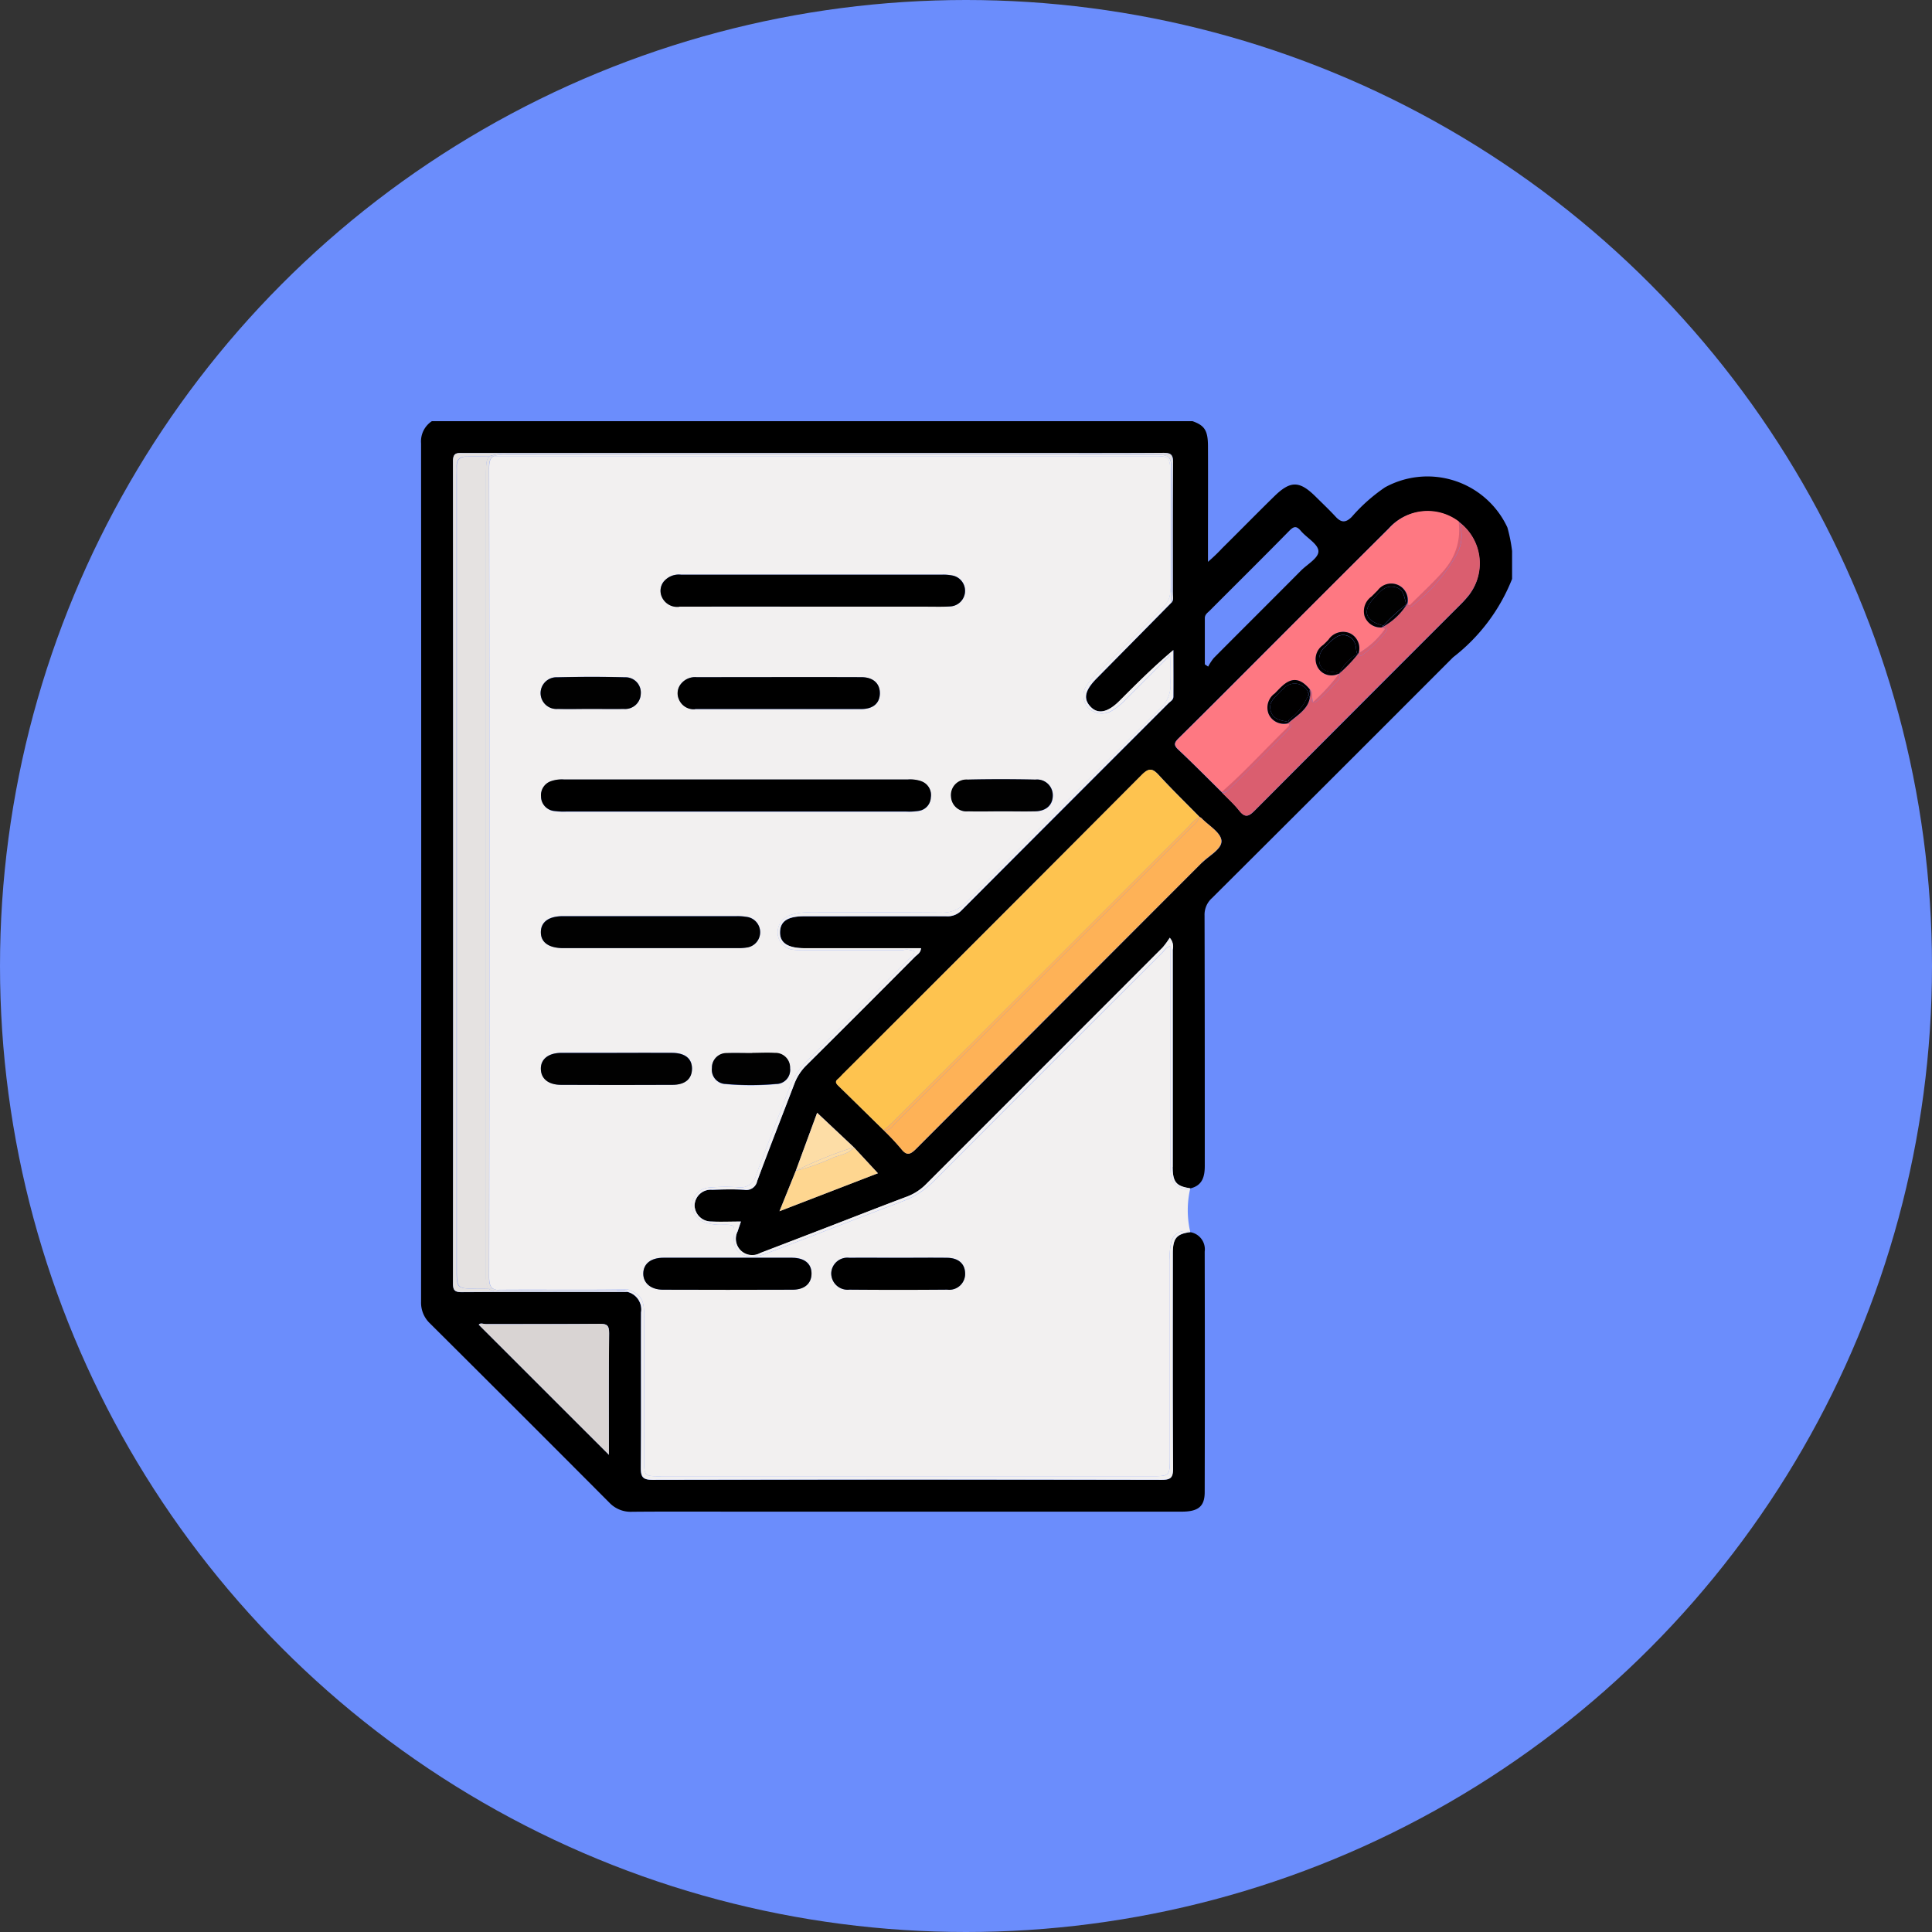 <svg xmlns="http://www.w3.org/2000/svg" xmlns:xlink="http://www.w3.org/1999/xlink" width="78" height="78" viewBox="0 0 78 78">
  <rect x="0" y="0" width="78" height="78" fill="#333333" stroke="none"/>
  <defs>
    <clipPath id="clip-path">
      <rect id="Rectángulo_338357" data-name="Rectángulo 338357" width="44.046" height="44.034" fill="none"/>
    </clipPath>
  </defs>
  <g id="Grupo_982644" data-name="Grupo 982644" transform="translate(4521 9611)">
    <circle id="Elipse_4891" data-name="Elipse 4891" cx="39" cy="39" r="39" transform="translate(-4521 -9611)" fill="#6b8dfc"/>
    <g id="Grupo_982643" data-name="Grupo 982643" transform="translate(-4504 -9594)">
      <g id="Grupo_982642" data-name="Grupo 982642" transform="translate(0 0)" clip-path="url(#clip-path)">
        <path id="Trazado_205187" data-name="Trazado 205187" d="M43.855,4.29a3.559,3.559,0,0,0-4.94-1.614,6.951,6.951,0,0,0-1.342,1.193c-.237.236-.417.241-.642,0-.262-.284-.543-.55-.818-.822-.65-.643-1.014-.649-1.67-.006-.706.691-1.4,1.4-2.1,2.092a7.063,7.063,0,0,1-.574.55c0-.3,0-.523,0-.751,0-1.3.006-2.6,0-3.907,0-.648-.137-.848-.626-1.022H.437A.976.976,0,0,0,0,.9Q.012,18.228,0,35.554a1.149,1.149,0,0,0,.361.877Q3.988,40.04,7.6,43.665a1.186,1.186,0,0,0,.918.369c1.448-.013,2.9-.005,4.343-.005H30.707c.665,0,.928-.205.93-.784q.011-4.858,0-9.716a.7.7,0,0,0-.582-.783c-.559.074-.708.248-.709.858,0,2.892-.009,5.784.009,8.676,0,.378-.088.468-.467.467q-10.268-.021-20.537,0c-.4,0-.486-.11-.483-.492.018-2.09,0-4.181.01-6.271a.733.733,0,0,0-.531-.82c-2.235,0-4.471-.006-6.706.006-.289,0-.351-.085-.351-.36q.01-16.591,0-33.183c0-.363.171-.334.414-.334q11.264,0,22.529,0c1.906,0,3.812.007,5.718-.007.309,0,.415.055.411.392-.019,1.762-.008,3.525-.011,5.287,0,.123.049.259-.056.368q-1.508,1.528-3.015,3.055c-.475.48-.553.821-.254,1.141s.7.246,1.173-.23c.689-.688,1.377-1.376,2.175-2.05,0,.63,0,1.26,0,1.89,0,.124-.127.184-.206.263q-4.179,4.182-8.357,8.365a.769.769,0,0,1-.61.226c-1.906-.006-3.813,0-5.719,0-.668,0-.975.2-.988.632s.31.657,1,.658h4.687c-.014.2-.158.259-.25.353q-2.184,2.194-4.378,4.377a2.06,2.06,0,0,0-.485.747c-.5,1.308-1.01,2.61-1.5,3.922a.448.448,0,0,1-.527.354c-.428-.029-.86-.016-1.289,0a.654.654,0,0,0-.711.642.671.671,0,0,0,.68.64c.384.022.771.005,1.191.005-.053.157-.094.275-.132.393a.66.66,0,0,0,.912.876q1.341-.511,2.68-1.029c1.079-.416,2.156-.839,3.239-1.246a2.149,2.149,0,0,0,.781-.509q4.769-4.777,9.543-9.55a3.173,3.173,0,0,0,.288-.394.54.54,0,0,1,.122.484q.006,4.385,0,8.77c0,.612.145.78.71.861.492-.115.585-.476.585-.914,0-3.368,0-6.735-.009-10.1a.9.9,0,0,1,.3-.707q4.875-4.854,9.735-9.722a7.468,7.468,0,0,0,2.381-3.163V5.246a6.306,6.306,0,0,0-.191-.955M2.614,36.455c1.531,0,3.063,0,4.593-.01.29,0,.387.057.384.368-.017,1.63-.008,3.261-.008,4.921L2.329,36.482c.058-.088.184-.027.285-.027M31.847,7.646c1.07-1.073,2.148-2.139,3.209-3.22.189-.192.293-.192.462.007.238.281.689.524.71.808s-.449.538-.708.8c-1.168,1.177-2.345,2.345-3.514,3.522a2.03,2.03,0,0,0-.229.35l-.135-.091c0-.622,0-1.244,0-1.866,0-.152.118-.222.206-.31M14.469,31.9l.661-1.636.86-2.339,1.481,1.392.972,1.049L14.469,31.9M31.53,17.823Q25.766,23.6,20,29.37c-.24.242-.384.307-.617.009a9.992,9.992,0,0,0-.7-.746c-.611-.6-1.221-1.2-1.836-1.8-.1-.1-.136-.169-.014-.271.077-.064.141-.141.212-.213q6.031-6.03,12.055-12.066c.286-.287.434-.267.689.011.531.579,1.1,1.129,1.646,1.69a.339.339,0,0,1,.071.044c.288.3.771.572.809.9.04.346-.49.608-.779.9m10.8-10.838a4.344,4.344,0,0,1-.4.445q-4.142,4.145-8.281,8.293c-.248.249-.391.291-.62,0-.213-.267-.471-.5-.709-.744-.581-.572-1.154-1.153-1.748-1.711-.2-.184-.182-.28,0-.464,1.336-1.318,2.658-2.648,3.985-3.975q2.249-2.248,4.5-4.494a2.107,2.107,0,0,1,3.272,2.646" transform="translate(0 0)"/>
        <path id="Trazado_205188" data-name="Trazado 205188" d="M102.672,28.25s.006-.008.009-.013l-.021.006.012.006" transform="translate(-65.61 -18.046)"/>
        <path id="Trazado_205189" data-name="Trazado 205189" d="M35.145,32.963a2.74,2.74,0,0,1-.023-.558q0-4.128,0-8.255c0-.143.007-.286-.008-.449-.162.042-.235.173-.329.267q-4.594,4.588-9.182,9.183a3.547,3.547,0,0,1-1.279.841c-1.837.694-3.666,1.408-5.5,2.109a1.764,1.764,0,0,1-.5.126c-.571.042-.862-.249-.825-.823.029-.453.029-.454-.431-.458a2.084,2.084,0,0,1-.721-.088.743.743,0,0,1-.536-.743.727.727,0,0,1,.676-.668,7.356,7.356,0,0,1,1.2-.013.628.628,0,0,0,.7-.481c.446-1.195.911-2.383,1.369-3.573a2.975,2.975,0,0,1,.707-1.062q2.032-2.012,4.045-4.042c.106-.106.257-.186.278-.365a.738.738,0,0,0-.461-.056c-1.319,0-2.637,0-3.957,0-.143,0-.287.006-.429-.007a.71.71,0,0,1-.672-.614.74.74,0,0,1,.481-.78,2.256,2.256,0,0,1,.846-.116c1.763,0,3.527-.009,5.29.008a1.27,1.27,0,0,0,.985-.414q3.9-3.918,7.816-7.813a1.263,1.263,0,0,0,.437-1.061c-.027-.337,0-.677-.015-1.11-.635.63-1.2,1.2-1.764,1.761a2.567,2.567,0,0,1-.594.49.781.781,0,0,1-.95-.125.726.726,0,0,1-.027-.948,3.079,3.079,0,0,1,.424-.484q1.247-1.247,2.493-2.493a1.352,1.352,0,0,0,.385-.51,1.1,1.1,0,0,0,.035-.385q0-2.385,0-4.77c0-.5-.073-.57-.575-.57q-13.36,0-26.719,0c-.154.065-.2.206-.2.479q.017,16.33,0,32.659c0,.278.048.422.187.489,1.806.019,3.612-.012,5.419.019.517.2.646.392.649,1.022.007,1.892,0,3.784,0,5.675,0,.906-.044.842.841.842q9.805,0,19.61,0c.773,0,.774,0,.774-.781q0-3.977,0-7.954a2.543,2.543,0,0,1,.048-.684.57.57,0,0,1,.778-.436,3.866,3.866,0,0,1,0-1.772.614.614,0,0,1-.777-.51M19.76,28.635a.567.567,0,0,1-.556.636,11.438,11.438,0,0,1-2.05,0,.575.575,0,0,1-.548-.647.587.587,0,0,1,.6-.6c.341-.014.685,0,1.027,0v0c.3,0,.6-.014.9,0a.592.592,0,0,1,.626.618m5.215-10.4a2.406,2.406,0,0,1-.513.03q-3.459,0-6.918,0-3.415,0-6.832,0a2.768,2.768,0,0,1-.514-.028.627.627,0,0,1-.109-1.19,1.339,1.339,0,0,1,.549-.077q6.94,0,13.88,0a1.387,1.387,0,0,1,.549.072.588.588,0,0,1,.378.652.568.568,0,0,1-.47.539m-9.6-5.145a.727.727,0,0,1,.612-.252c2.22,0,4.44-.006,6.661,0,.476,0,.745.263.741.655s-.27.629-.753.631c-1.117.006-2.235,0-3.351,0s-2.235,0-3.352,0a.646.646,0,0,1-.653-.4.6.6,0,0,1,.1-.643m14.3,3.89a.634.634,0,0,1,.695.654c-.005.379-.262.616-.715.628s-.886,0-1.328,0-.915.01-1.372,0a.641.641,0,1,1-.023-1.279c.914-.022,1.829-.021,2.743,0m-15-8.015a.789.789,0,0,1,.691-.264c.945,0,1.889,0,2.833,0q3.844,0,7.686,0a1.848,1.848,0,0,1,.467.04.63.63,0,0,1-.11,1.239c-.314.022-.63.011-.944.011H20.659q-2.683,0-5.367,0a.68.68,0,0,1-.7-.387.6.6,0,0,1,.083-.644m-4.316,3.882c.915-.021,1.83-.023,2.745,0a.617.617,0,0,1,.632.669.631.631,0,0,1-.689.608c-.443.012-.887,0-1.33,0s-.887.01-1.33,0a.64.64,0,1,1-.029-1.277m.236,9.644c1.175,0,2.35,0,3.526,0q1.74,0,3.482,0a2.23,2.23,0,0,1,.469.039.624.624,0,0,1-.008,1.218,2.075,2.075,0,0,1-.427.031q-3.5,0-7.008,0h-.043c-.573-.007-.888-.237-.884-.647s.318-.641.893-.642m-.082,6.81c-.5,0-.8-.253-.811-.64s.3-.647.835-.651c.745-.006,1.489,0,2.234,0s1.489-.005,2.234,0c.524.005.8.228.8.632s-.268.654-.781.658q-2.255.014-4.51,0m9.356,8.272q-2.62.011-5.241,0c-.492,0-.8-.274-.791-.661s.308-.625.814-.628c.874,0,1.747,0,2.62,0s1.718,0,2.578,0c.505,0,.786.244.78.65-.006.387-.281.636-.76.638m6.238,0q-1.975.018-3.95,0a.66.66,0,0,1-.732-.669.651.651,0,0,1,.732-.616c.658-.009,1.317,0,1.974,0s1.317-.006,1.975,0c.452.006.711.237.723.616a.64.64,0,0,1-.723.669" transform="translate(-4.865 -2.5)" fill="#f2f0f0"/>
        <path id="Trazado_205190" data-name="Trazado 205190" d="M35.477,91.116a2.529,2.529,0,0,0-.048.684q0,3.977,0,7.954c0,.781,0,.781-.774.781H15.044c-.885,0-.84.064-.841-.842,0-1.892,0-3.784,0-5.675,0-.63-.132-.82-.649-1.022-1.806-.031-3.612,0-5.418-.019a.828.828,0,0,0,.364.051c1.533-.026,3.066-.012,4.6-.008.152,0,.318-.052.451.076a.733.733,0,0,1,.531.82c-.007,2.091.008,4.181-.01,6.271,0,.381.082.493.483.492q10.268-.019,20.537,0c.379,0,.47-.088.467-.467-.017-2.892-.011-5.784-.009-8.677,0-.61.15-.784.709-.858a.569.569,0,0,0-.778.436" transform="translate(-5.198 -57.936)" fill="#f2f0f0"/>
        <path id="Trazado_205191" data-name="Trazado 205191" d="M35.576,32.531q0-4.385,0-8.77a.539.539,0,0,0-.122-.484,3.173,3.173,0,0,1-.288.394q-4.77,4.777-9.544,9.549a2.149,2.149,0,0,1-.781.509c-1.083.407-2.16.83-3.239,1.246q-1.34.516-2.68,1.029a.66.66,0,0,1-.912-.876c.038-.119.079-.236.132-.393-.42,0-.807.017-1.191,0a.671.671,0,0,1-.68-.64.653.653,0,0,1,.711-.642c.43-.012.861-.025,1.29,0a.448.448,0,0,0,.527-.354c.486-1.312,1-2.614,1.5-3.922a2.065,2.065,0,0,1,.485-.747q2.2-2.182,4.379-4.377c.092-.093.237-.157.25-.353H20.718c-.69,0-1.013-.213-1-.658s.32-.632.988-.633c1.906,0,3.813,0,5.719,0a.769.769,0,0,0,.61-.226q4.171-4.189,8.356-8.365c.079-.079.2-.139.206-.263.007-.63,0-1.26,0-1.89-.8.674-1.487,1.362-2.175,2.05-.476.475-.872.553-1.173.23s-.222-.661.253-1.141q1.509-1.527,3.015-3.056c-.005-1.819-.021-3.638-.006-5.457,0-.385-.09-.507-.5-.506q-13.26.018-26.52,0a.825.825,0,0,0-.319.047q13.36,0,26.72,0c.5,0,.574.072.575.57q0,2.385,0,4.77a1.1,1.1,0,0,1-.034.384,1.352,1.352,0,0,1-.385.51q-1.246,1.248-2.493,2.493a3.131,3.131,0,0,0-.424.484.727.727,0,0,0,.027.948.78.78,0,0,0,.95.125,2.56,2.56,0,0,0,.595-.49c.566-.565,1.129-1.131,1.764-1.761.018.432-.012.773.015,1.11a1.262,1.262,0,0,1-.437,1.061q-3.921,3.893-7.816,7.813a1.272,1.272,0,0,1-.985.414c-1.763-.016-3.527-.006-5.29-.008a2.258,2.258,0,0,0-.847.117.739.739,0,0,0-.481.78.71.71,0,0,0,.672.614c.143.014.286.008.429.008,1.319,0,2.638,0,3.957,0a.743.743,0,0,1,.461.056c-.021.18-.172.259-.278.365q-2.018,2.026-4.046,4.043a2.968,2.968,0,0,0-.707,1.062c-.458,1.191-.923,2.378-1.369,3.573a.629.629,0,0,1-.7.481,7.315,7.315,0,0,0-1.2.013.728.728,0,0,0-.677.668.744.744,0,0,0,.536.743,2.1,2.1,0,0,0,.721.088c.46,0,.46,0,.431.458-.037.575.254.864.825.823a1.754,1.754,0,0,0,.5-.126c1.834-.7,3.663-1.415,5.5-2.109a3.546,3.546,0,0,0,1.279-.841q4.584-4.6,9.182-9.184c.095-.095.167-.226.329-.267a4.434,4.434,0,0,1,.009.449q0,4.128,0,8.256a2.691,2.691,0,0,0,.024.558.613.613,0,0,0,.777.509c-.564-.081-.709-.249-.709-.861" transform="translate(-5.228 -2.42)" fill="#f2f0f0"/>
        <path id="Trazado_205192" data-name="Trazado 205192" d="M5.166,37.171c0-.143,0-.287,0-.43V4.77c0-.514,0-.742.16-.844-.3,0-.61.019-.916.014-.283,0-.428.115-.422.407,0,.143,0,.287,0,.429v31.93c0,.832,0,.82.813.836.165,0,.33,0,.5.005a.474.474,0,0,1-.123-.377" transform="translate(-2.544 -2.509)" fill="#e5e2e1"/>
        <path id="Trazado_205193" data-name="Trazado 205193" d="M10.162,37.4c-1.59,0-3.181-.014-4.771.008a.524.524,0,0,1-.365-.1c-.165,0-.331,0-.5-.005-.812-.016-.813,0-.813-.836q0-15.965,0-31.93c0-.143.006-.287,0-.429-.006-.293.139-.412.422-.407.305,0,.611-.009.916-.014a1.694,1.694,0,0,1,.773-.083H32.094c.573,0,.511-.056.511.5q0,2.535,0,5.071a1.019,1.019,0,0,1-.032.425c.105-.109.056-.245.056-.368,0-1.762-.008-3.525.012-5.287,0-.337-.1-.394-.411-.392-1.906.014-3.812.007-5.718.007q-11.264,0-22.529,0c-.243,0-.414-.029-.414.333q.017,16.592,0,33.183c0,.275.062.362.351.36,2.235-.012,4.471-.007,6.707-.006a1.21,1.21,0,0,0-.468-.031" transform="translate(-2.281 -2.271)" fill="#e5e2e1"/>
        <path id="Trazado_205194" data-name="Trazado 205194" d="M7.414,3.92c-.158.1-.16.331-.16.844V36.736c0,.143,0,.287,0,.429a.474.474,0,0,0,.123.377l.19,0c-.139-.067-.188-.211-.187-.489q.021-16.33,0-32.659c0-.273.049-.414.2-.479H7.572c-.053,0-.105,0-.158,0" transform="translate(-4.636 -2.503)" fill="#e5e2e1"/>
        <path id="Trazado_205195" data-name="Trazado 205195" d="M12.76,97.133c-1.533,0-3.066-.018-4.6.008A.826.826,0,0,1,7.8,97.09l-.19,0a.523.523,0,0,0,.365.1c1.59-.021,3.181-.01,4.771-.007a1.21,1.21,0,0,1,.468.031c-.132-.128-.3-.075-.451-.076" transform="translate(-4.862 -62.049)" fill="#e5e2e1"/>
        <path id="Trazado_205196" data-name="Trazado 205196" d="M35.243,9.266q0-2.535,0-5.071c0-.555.062-.5-.511-.5H8.469a1.687,1.687,0,0,0-.773.083c.053,0,.105,0,.158,0h.017a.827.827,0,0,1,.319-.047q13.26.018,26.52,0c.405,0,.5.121.5.506-.015,1.819,0,3.638.006,5.457a1.013,1.013,0,0,0,.032-.425" transform="translate(-4.919 -2.361)" fill="#e5e2e1"/>
        <path id="Trazado_205197" data-name="Trazado 205197" d="M60.671,41.273a1.431,1.431,0,0,1,.419-.363c-.551-.562-1.115-1.11-1.646-1.69-.255-.278-.4-.3-.689-.011Q52.74,45.254,46.7,51.275c-.071.071-.136.148-.212.213-.121.1-.084.175.014.271.615.6,1.225,1.2,1.837,1.8.127-.114.261-.223.381-.343Q54.7,47.246,60.671,41.273" transform="translate(-29.662 -24.927)" fill="#fec34f"/>
        <path id="Trazado_205198" data-name="Trazado 205198" d="M88.9,18.762c.048-.047.055-.1-.007-.14a.677.677,0,0,1-.784-.371.7.7,0,0,1,.247-.834c.1-.1.2-.207.3-.3.4-.358.74-.315,1.116.138.149.119.051.3.132.512a8.074,8.074,0,0,0,1.047-1.142l-.011-.007a.635.635,0,0,1-.843-.243.686.686,0,0,1,.214-.913c.073-.068.144-.139.212-.212a.707.707,0,0,1,.873-.258.675.675,0,0,1,.345.8,3.374,3.374,0,0,0,1.055-.962c.031-.032-.074-.055-.121-.076a.685.685,0,0,1-.69-.464.728.728,0,0,1,.287-.786c.081-.08.16-.162.241-.241a.68.68,0,0,1,.8-.234.665.665,0,0,1,.4.766c.038.057.087.074.137.023.469-.474.965-.924,1.4-1.431a2.454,2.454,0,0,0,.542-1.908,2.078,2.078,0,0,0-2.834.28q-2.257,2.239-4.5,4.494c-1.327,1.326-2.649,2.657-3.985,3.975-.186.183-.2.279,0,.464.594.559,1.167,1.139,1.748,1.711.947-.828,1.788-1.765,2.69-2.639" transform="translate(-53.886 -6.419)" fill="#fe7882"/>
        <path id="Trazado_205199" data-name="Trazado 205199" d="M64.574,44.331a.333.333,0,0,0-.072-.044.986.986,0,0,1-.314.4q-5.961,5.962-11.926,11.919c-.143.142-.248.366-.511.332a10.069,10.069,0,0,1,.7.746c.232.3.376.232.617-.009Q58.83,51.893,64.6,46.127c.289-.289.819-.552.779-.9-.038-.326-.521-.6-.809-.9" transform="translate(-33.074 -28.304)" fill="#feb257"/>
        <path id="Trazado_205200" data-name="Trazado 205200" d="M52.262,56.606q5.967-5.955,11.926-11.919a.989.989,0,0,0,.315-.4,1.421,1.421,0,0,0-.419.363q-5.976,5.971-11.951,11.944c-.121.121-.254.229-.382.344.263.034.369-.191.511-.333" transform="translate(-33.074 -28.305)" fill="#feb257"/>
        <path id="Trazado_205201" data-name="Trazado 205201" d="M99.125,11.244a1.488,1.488,0,0,1-.076,1.312,6.637,6.637,0,0,1-1.76,2.055.167.167,0,0,1-.263.013c0-.007-.005-.015-.008-.022a2.59,2.59,0,0,1-.906.862.147.147,0,0,1,.054.254,4.845,4.845,0,0,1-.933.915.125.125,0,0,1-.186-.031,5.8,5.8,0,0,1-.745.776s-.006.008-.009.013.013.006.019.011c.063.231-.135.324-.249.458s-.24.245-.362.365c-.377.372-.469.435-.586.138-.075.462-.5.7-.839.992.131.094.058.208-.022.291q-1.21,1.258-2.469,2.469a.214.214,0,0,1-.235.056c.238.246.5.477.709.744.229.288.372.246.62,0q4.129-4.158,8.281-8.293a4.346,4.346,0,0,0,.4-.445,2.073,2.073,0,0,0-.438-2.927" transform="translate(-57.232 -7.186)" fill="#da5e6f"/>
        <path id="Trazado_205202" data-name="Trazado 205202" d="M89.786,36.473Q91.047,35.265,92.256,34c.08-.084.153-.2.022-.291-.014.012-.029.023-.043.036.062.044.055.093.006.14-.9.874-1.743,1.811-2.69,2.639a.213.213,0,0,0,.235-.056" transform="translate(-57.232 -21.547)" fill="#da5e6f"/>
        <path id="Trazado_205203" data-name="Trazado 205203" d="M99.557,29.415c-.08-.215.017-.393-.132-.512a.972.972,0,0,1,0,.34c.117.3.209.235.586-.137.122-.121.25-.236.362-.366s.312-.226.249-.457c-.006-.005-.013-.006-.018-.011a8.078,8.078,0,0,1-1.048,1.142" transform="translate(-63.543 -18.069)" fill="#da5e6f"/>
        <path id="Trazado_205204" data-name="Trazado 205204" d="M105.871,23.068a3.374,3.374,0,0,1-1.055.962c-.011.016-.024.029-.036.045a.125.125,0,0,0,.186.031,4.845,4.845,0,0,0,.933-.915.147.147,0,0,0-.054-.253c-.032.017-.06.039-.095.054.047.02.152.044.121.076" transform="translate(-66.966 -14.66)" fill="#da5e6f"/>
        <path id="Trazado_205205" data-name="Trazado 205205" d="M111.805,13.152c-.43.507-.927.957-1.4,1.431-.05.051-.1.034-.137-.023-.01.015-.021.028-.031.043a.232.232,0,0,0,.008.022.167.167,0,0,0,.262-.013,6.642,6.642,0,0,0,1.76-2.056,1.488,1.488,0,0,0,.076-1.312,2.452,2.452,0,0,1-.542,1.908" transform="translate(-70.455 -7.186)" fill="#da5e6f"/>
        <path id="Trazado_205206" data-name="Trazado 205206" d="M11.716,101.334c0-.312-.093-.371-.383-.368-1.531.014-3.063.005-4.594.01-.1,0-.226-.061-.285.027l5.255,5.252c0-1.66-.009-3.291.008-4.921" transform="translate(-4.125 -64.52)" fill="#d9d4d3"/>
        <path id="Trazado_205207" data-name="Trazado 205207" d="M42.273,81.645a8.11,8.11,0,0,1-1.52.538l-.661,1.636,3.975-1.533-.973-1.05c-.208.266-.536.3-.82.409" transform="translate(-25.622 -51.918)" fill="#fed690"/>
        <path id="Trazado_205208" data-name="Trazado 205208" d="M42.783,77.379c-.282.768-.571,1.553-.86,2.339a16.532,16.532,0,0,1,2.341-.947l-1.481-1.392" transform="translate(-26.793 -49.453)" fill="#fddda6"/>
        <path id="Trazado_205209" data-name="Trazado 205209" d="M44.264,81.236a16.58,16.58,0,0,0-2.341.947,8.14,8.14,0,0,0,1.521-.538c.284-.108.612-.143.82-.409" transform="translate(-26.793 -51.918)" fill="#fddda6"/>
        <path id="Trazado_205210" data-name="Trazado 205210" d="M28.771,40.16a1.388,1.388,0,0,0-.55-.072q-6.94,0-13.879,0a1.329,1.329,0,0,0-.548.077.594.594,0,0,0-.381.614.588.588,0,0,0,.49.575,2.73,2.73,0,0,0,.513.029q3.416,0,6.832,0,3.459,0,6.918,0a2.428,2.428,0,0,0,.513-.03.568.568,0,0,0,.47-.539.588.588,0,0,0-.378-.652" transform="translate(-8.57 -25.62)"/>
        <path id="Trazado_205211" data-name="Trazado 205211" d="M27.543,18.47q2.684-.005,5.368,0h4.637c.315,0,.631.011.944-.011a.63.63,0,0,0,.11-1.239,1.865,1.865,0,0,0-.467-.04q-3.843,0-7.686,0-1.417,0-2.834,0a.788.788,0,0,0-.691.264.6.6,0,0,0-.083.644.678.678,0,0,0,.7.387" transform="translate(-17.116 -10.977)"/>
        <path id="Trazado_205212" data-name="Trazado 205212" d="M14.281,56.672h.043q3.5,0,7.008,0a2.105,2.105,0,0,0,.427-.031.624.624,0,0,0,.008-1.218,2.262,2.262,0,0,0-.469-.039q-1.741,0-3.482,0c-1.175,0-2.35,0-3.525,0-.575,0-.889.233-.893.642s.311.64.884.647" transform="translate(-8.562 -35.394)" fill="#010101"/>
        <path id="Trazado_205213" data-name="Trazado 205213" d="M29.4,29.922q1.676,0,3.352,0c1.117,0,2.235,0,3.352,0,.483,0,.748-.236.753-.631s-.264-.654-.741-.655c-2.22-.008-4.44,0-6.661,0a.727.727,0,0,0-.612.252.6.6,0,0,0-.1.643.646.646,0,0,0,.653.4" transform="translate(-18.335 -18.297)"/>
        <path id="Trazado_205214" data-name="Trazado 205214" d="M30.869,93.6c-.859-.005-1.718,0-2.578,0s-1.747,0-2.62,0c-.506,0-.806.24-.814.628s.3.659.791.661q2.621.01,5.241,0c.479,0,.754-.251.76-.638.006-.405-.274-.646-.78-.65" transform="translate(-15.886 -59.82)"/>
        <path id="Trazado_205215" data-name="Trazado 205215" d="M19.5,71.305c-.005-.4-.276-.627-.8-.632-.745-.007-1.489,0-2.234,0s-1.489,0-2.234,0c-.532,0-.843.253-.835.651s.306.637.811.639q2.255.011,4.51,0c.513,0,.786-.251.781-.658" transform="translate(-8.562 -45.165)" fill="#010101"/>
        <path id="Trazado_205216" data-name="Trazado 205216" d="M50.563,93.6c-.658-.009-1.316,0-1.974,0s-1.317-.006-1.974,0a.651.651,0,0,0-.732.616.66.66,0,0,0,.732.669q1.974.017,3.949,0a.64.64,0,0,0,.723-.669c-.012-.379-.271-.61-.723-.616" transform="translate(-29.323 -59.818)"/>
        <path id="Trazado_205217" data-name="Trazado 205217" d="M59.281,40.766a.623.623,0,0,0,.691.6c.457.014.915,0,1.371,0s.886.01,1.329,0,.709-.249.715-.628a.634.634,0,0,0-.695-.654c-.914-.019-1.829-.021-2.743,0a.623.623,0,0,0-.669.676" transform="translate(-37.886 -25.611)" fill="#010101"/>
        <path id="Trazado_205218" data-name="Trazado 205218" d="M14.082,29.911c.443.013.886,0,1.33,0s.887.009,1.33,0a.631.631,0,0,0,.689-.608.616.616,0,0,0-.632-.669c-.914-.025-1.83-.022-2.745,0a.64.64,0,1,0,.029,1.277" transform="translate(-8.562 -18.289)" fill="#010101"/>
        <path id="Trazado_205219" data-name="Trazado 205219" d="M34.158,70.686v0c-.342,0-.685-.011-1.027,0a.586.586,0,0,0-.6.6.575.575,0,0,0,.548.647,11.471,11.471,0,0,0,2.05,0,.567.567,0,0,0,.557-.636.592.592,0,0,0-.625-.618c-.3-.018-.6,0-.9,0" transform="translate(-20.788 -45.172)" fill="#010101"/>
        <path id="Trazado_205220" data-name="Trazado 205220" d="M106.936,18.54c-.411-.089-.627.208-.854.456-.473.516-.342.908.355,1.093.012,0,.02.01.031.014a7.193,7.193,0,0,1,.931-.863c-.1-.271-.078-.617-.463-.7" transform="translate(-67.619 -11.839)" fill="#010101"/>
        <path id="Trazado_205221" data-name="Trazado 205221" d="M106.219,19.852c-.7-.185-.828-.576-.355-1.093.227-.248.443-.545.854-.456.385.083.368.429.463.7.012-.009.023-.019.036-.028a.664.664,0,0,0-.4-.766.68.68,0,0,0-.8.233c-.082.079-.16.161-.241.241a.727.727,0,0,0-.287.786.685.685,0,0,0,.69.464l.065-.067c-.011,0-.018-.01-.03-.014" transform="translate(-67.4 -11.602)" fill="#010101"/>
        <path id="Trazado_205222" data-name="Trazado 205222" d="M107.647,21.372l.03.013a2.592,2.592,0,0,0,.906-.862l0-.014a7.17,7.17,0,0,0-.931.863" transform="translate(-68.798 -13.107)" fill="#010101"/>
        <path id="Trazado_205223" data-name="Trazado 205223" d="M110.227,20.459l0,.014.032-.043c-.013.009-.024.019-.036.028" transform="translate(-70.446 -13.058)" fill="#010101"/>
        <path id="Trazado_205224" data-name="Trazado 205224" d="M107.467,22.968c.034-.015.062-.037.095-.054l-.03-.013-.065.067" transform="translate(-68.683 -14.636)" fill="#010101"/>
        <path id="Trazado_205225" data-name="Trazado 205225" d="M102,24.7a.162.162,0,0,1-.012-.017c-.053-.119-.035-.255-.079-.376a.506.506,0,0,0-.764-.288,2,2,0,0,0-.418.368.674.674,0,0,0-.248.727c.1.286.353.3.6.325a.367.367,0,0,1,.167.06l.02-.006A1.709,1.709,0,0,1,102,24.7" transform="translate(-64.196 -15.296)" fill="#010000"/>
        <path id="Trazado_205226" data-name="Trazado 205226" d="M100.229,24.87a.674.674,0,0,1,.248-.727,2,2,0,0,1,.418-.368.506.506,0,0,1,.763.288c.044.122.025.257.079.376,0,.007.009.011.012.017.016-.009.03-.021.047-.029a.676.676,0,0,0-.345-.8.708.708,0,0,0-.873.258c-.068.073-.139.144-.213.212a.686.686,0,0,0-.214.912.635.635,0,0,0,.843.244.362.362,0,0,0-.167-.06c-.245-.025-.5-.039-.6-.325" transform="translate(-63.945 -15.058)" fill="#010000"/>
        <path id="Trazado_205227" data-name="Trazado 205227" d="M102.717,26.835h0a5.759,5.759,0,0,0,.745-.776.168.168,0,0,1-.011-.016,1.708,1.708,0,0,0-.734.792" transform="translate(-65.647 -16.644)" fill="#010000"/>
        <path id="Trazado_205228" data-name="Trazado 205228" d="M104.751,25.992l.011.016c.012-.016.024-.029.035-.045-.017.008-.03.02-.047.029" transform="translate(-66.947 -16.593)" fill="#010000"/>
        <path id="Trazado_205229" data-name="Trazado 205229" d="M95.539,29.559a1.667,1.667,0,0,0-.157.146c-.2.215-.471.4-.376.761s.417.385.708.447a.162.162,0,0,1,.049-.093,2.387,2.387,0,0,0,.775-1.019c-.014-.043-.028-.085-.044-.138a.6.6,0,0,0-.956-.105" transform="translate(-60.706 -18.769)" fill="#010000"/>
        <path id="Trazado_205230" data-name="Trazado 205230" d="M95.494,30.663c-.292-.062-.612-.087-.708-.447s.171-.546.376-.761a1.622,1.622,0,0,1,.157-.146.6.6,0,0,1,.956.106c.016.052.03.094.044.137a1.491,1.491,0,0,0,.049-.2c-.375-.453-.718-.5-1.115-.138-.106.095-.2.2-.3.3a.7.7,0,0,0-.246.835.676.676,0,0,0,.784.371.189.189,0,0,1,.006-.059" transform="translate(-60.486 -18.519)" fill="#010000"/>
        <path id="Trazado_205231" data-name="Trazado 205231" d="M97.054,31.588a.163.163,0,0,0-.049.092h0a.362.362,0,0,1,.032.022c.338-.293.764-.531.839-.993-.016-.04-.033-.087-.051-.142a2.388,2.388,0,0,1-.775,1.019" transform="translate(-61.996 -19.537)" fill="#010000"/>
        <path id="Trazado_205232" data-name="Trazado 205232" d="M99.337,30.019a1.426,1.426,0,0,1-.049.2c.018.054.035.1.051.142a.973.973,0,0,0,0-.341" transform="translate(-63.455 -19.185)" fill="#010000"/>
        <path id="Trazado_205233" data-name="Trazado 205233" d="M96.992,33.65a.189.189,0,0,0-.006.059l.043-.036A.3.3,0,0,0,97,33.651h0" transform="translate(-61.983 -21.506)" fill="#010000"/>
      </g>
    </g>
  </g>
</svg>
